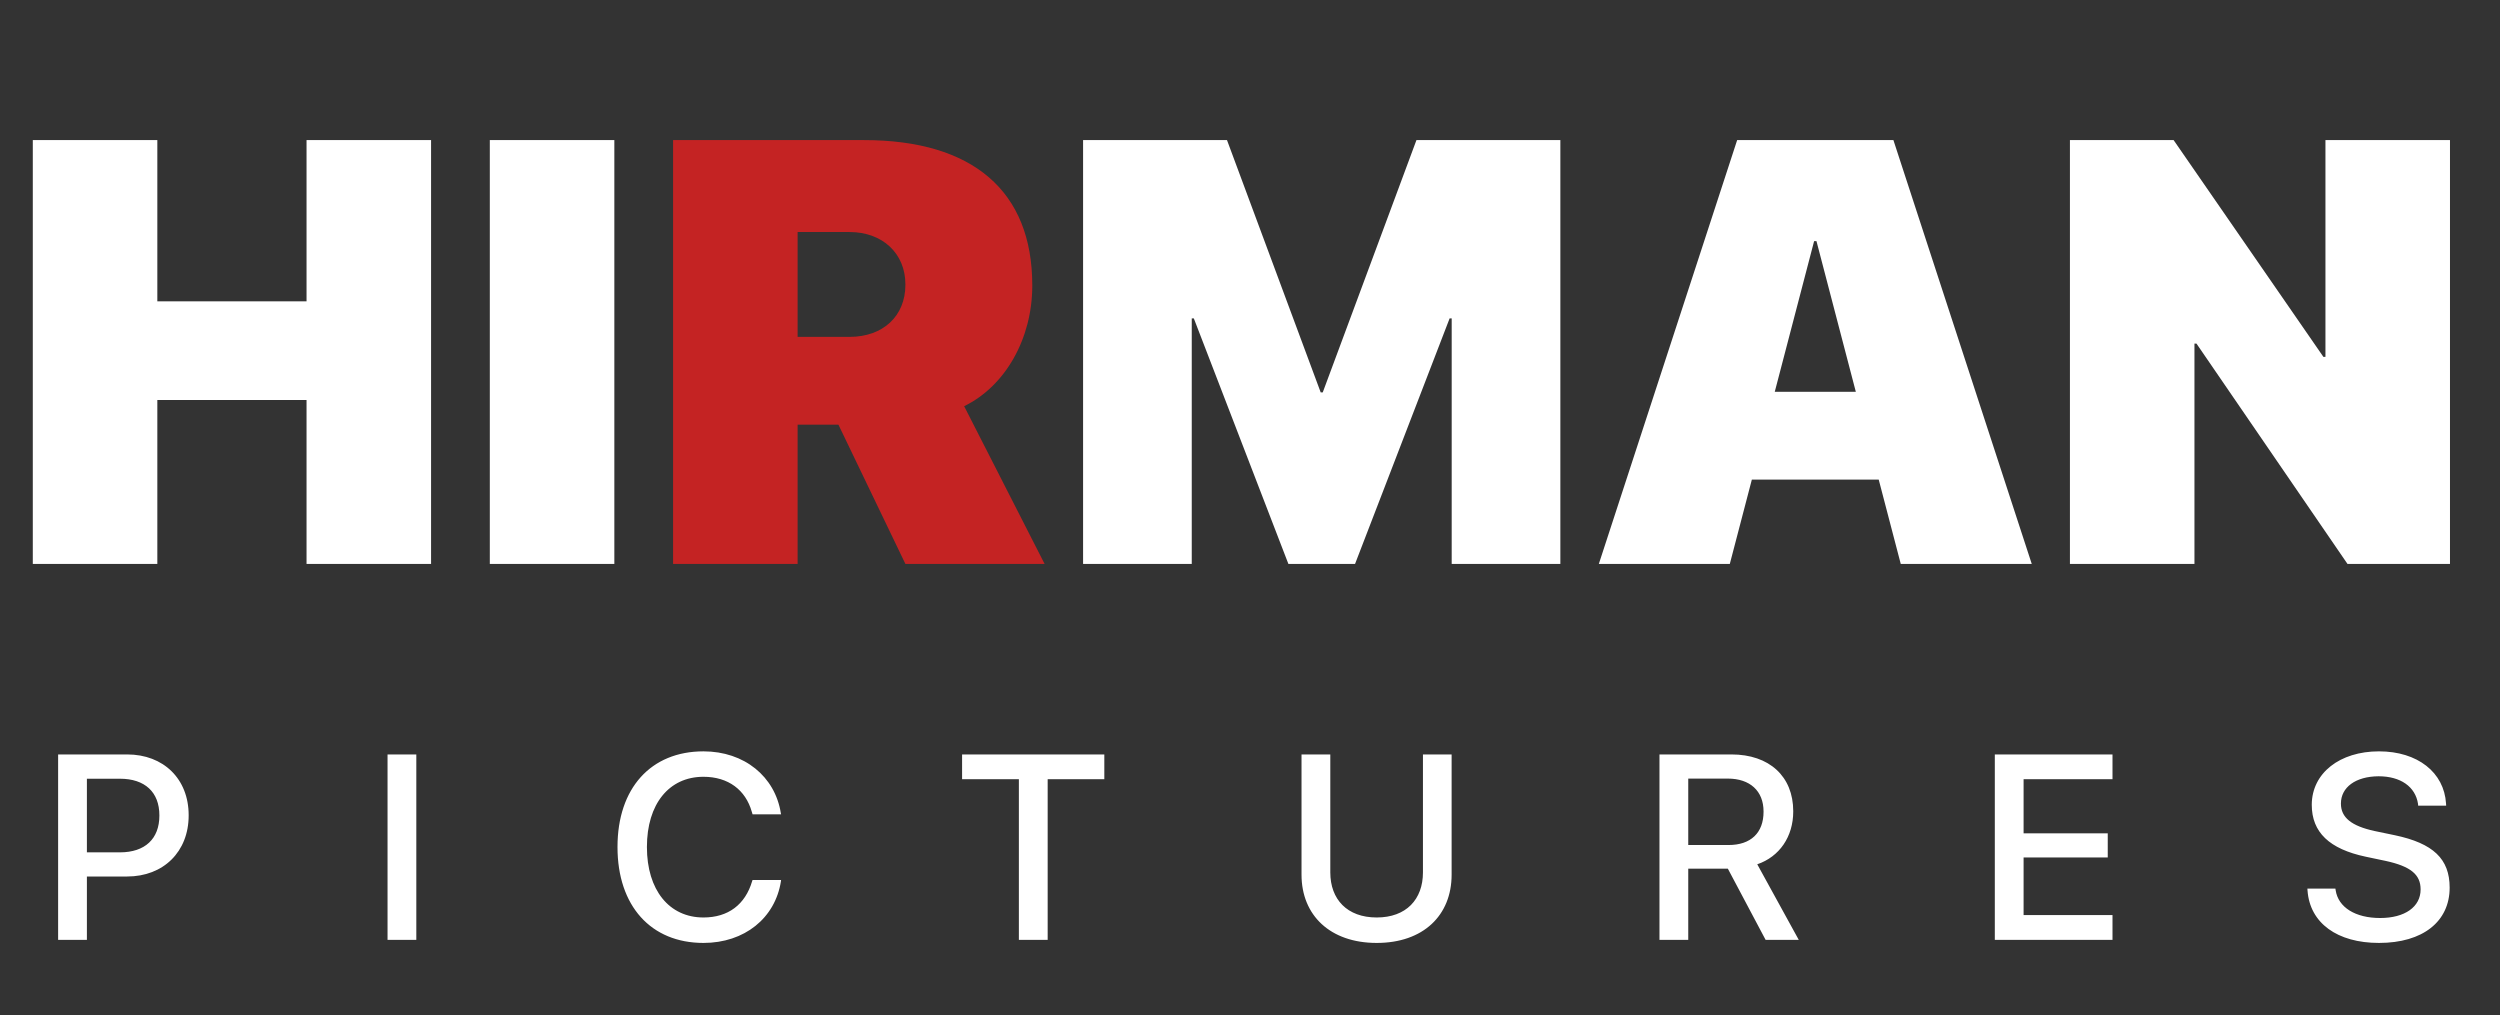 <svg width="133" height="54" viewBox="0 0 133 54" fill="none" xmlns="http://www.w3.org/2000/svg">
<rect x="0" y="0" width="133" height="54" fill="#333333" stroke="none"/>
<path d="M1.745 30H8.37V21.281H16.308V30H22.933V7.453H16.308V16.031H8.37V7.453H1.745V30ZM26.058 30H32.683V7.453H26.058V30ZM57.62 30H63.401V16.938H63.511L68.542 30H72.089L77.12 16.938H77.23V30H83.011V7.453H75.355L70.37 20.875H70.261L65.276 7.453H57.62V30ZM85.058 30H92.026L93.198 25.516H99.948L101.12 30H108.089L100.729 7.453H92.417L85.058 30ZM96.511 12.828H96.636L98.73 20.844H94.417L96.511 12.828ZM110.12 30H116.745V18.281H116.854L124.886 30H130.339V7.453H123.714V18.984H123.604L115.636 7.453H110.12V30Z" fill="white"/>
<path d="M35.808 30H42.433V22.594H44.605L48.167 30H55.573L51.292 21.609C53.48 20.547 54.917 18.016 54.917 15.203V15.172C54.917 10.172 51.761 7.453 45.964 7.453H35.808V30ZM42.433 17.922V12.344H45.198C46.948 12.344 48.167 13.484 48.167 15.125V15.156C48.167 16.812 46.98 17.922 45.198 17.922H42.433Z" fill="#C42323"/>
<path d="M3.092 50H4.623V46.63H6.763C8.697 46.63 10.037 45.31 10.037 43.383V43.369C10.037 41.435 8.697 40.136 6.763 40.136H3.092V50ZM6.38 41.428C7.713 41.428 8.479 42.145 8.479 43.376V43.39C8.479 44.627 7.713 45.345 6.38 45.345H4.623V41.428H6.38ZM20.617 50H22.148V40.136H20.617V50ZM37.424 50.164C39.605 50.164 41.239 48.845 41.546 46.883L41.553 46.815H40.036L40.015 46.876C39.646 48.127 38.737 48.81 37.424 48.81C35.599 48.81 34.416 47.348 34.416 45.065V45.058C34.416 42.774 35.592 41.325 37.424 41.325C38.751 41.325 39.666 42.029 39.995 43.185L40.036 43.321H41.553L41.54 43.26C41.232 41.312 39.598 39.972 37.424 39.972C34.628 39.972 32.851 41.927 32.851 45.058V45.065C32.851 48.195 34.628 50.164 37.424 50.164ZM54.204 50H55.736V41.455H58.75V40.136H51.183V41.455H54.204V50ZM73.24 50.164C75.722 50.164 77.226 48.694 77.226 46.534V40.136H75.701V46.411C75.701 47.847 74.812 48.81 73.24 48.81C71.668 48.81 70.772 47.847 70.772 46.411V40.136H69.241V46.534C69.241 48.694 70.766 50.164 73.24 50.164ZM88.284 50H89.815V46.213H91.921L93.93 50H95.694L93.486 45.98C94.669 45.577 95.4 44.511 95.4 43.171V43.157C95.4 41.305 94.129 40.136 92.112 40.136H88.284V50ZM89.815 44.955V41.421H91.921C93.097 41.421 93.821 42.077 93.821 43.171V43.185C93.821 44.306 93.144 44.955 91.962 44.955H89.815ZM106.124 50H112.385V48.681H107.655V45.618H112.132V44.333H107.655V41.455H112.385V40.136H106.124V50ZM126.561 50.164C128.899 50.164 130.321 49.023 130.321 47.225V47.218C130.321 45.693 129.446 44.866 127.409 44.435L126.328 44.21C125.098 43.943 124.537 43.492 124.537 42.754V42.747C124.537 41.886 125.317 41.305 126.54 41.298C127.709 41.298 128.502 41.852 128.639 42.768L128.646 42.863H130.136L130.129 42.747C130.027 41.093 128.618 39.972 126.561 39.972C124.476 39.972 122.993 41.127 122.986 42.809V42.815C122.986 44.278 123.922 45.167 125.857 45.577L126.93 45.803C128.236 46.09 128.776 46.52 128.776 47.313V47.32C128.776 48.243 127.942 48.838 126.622 48.838C125.303 48.838 124.394 48.27 124.257 47.361L124.243 47.273H122.753L122.76 47.375C122.883 49.111 124.346 50.164 126.561 50.164Z" fill="white"/>
</svg>
